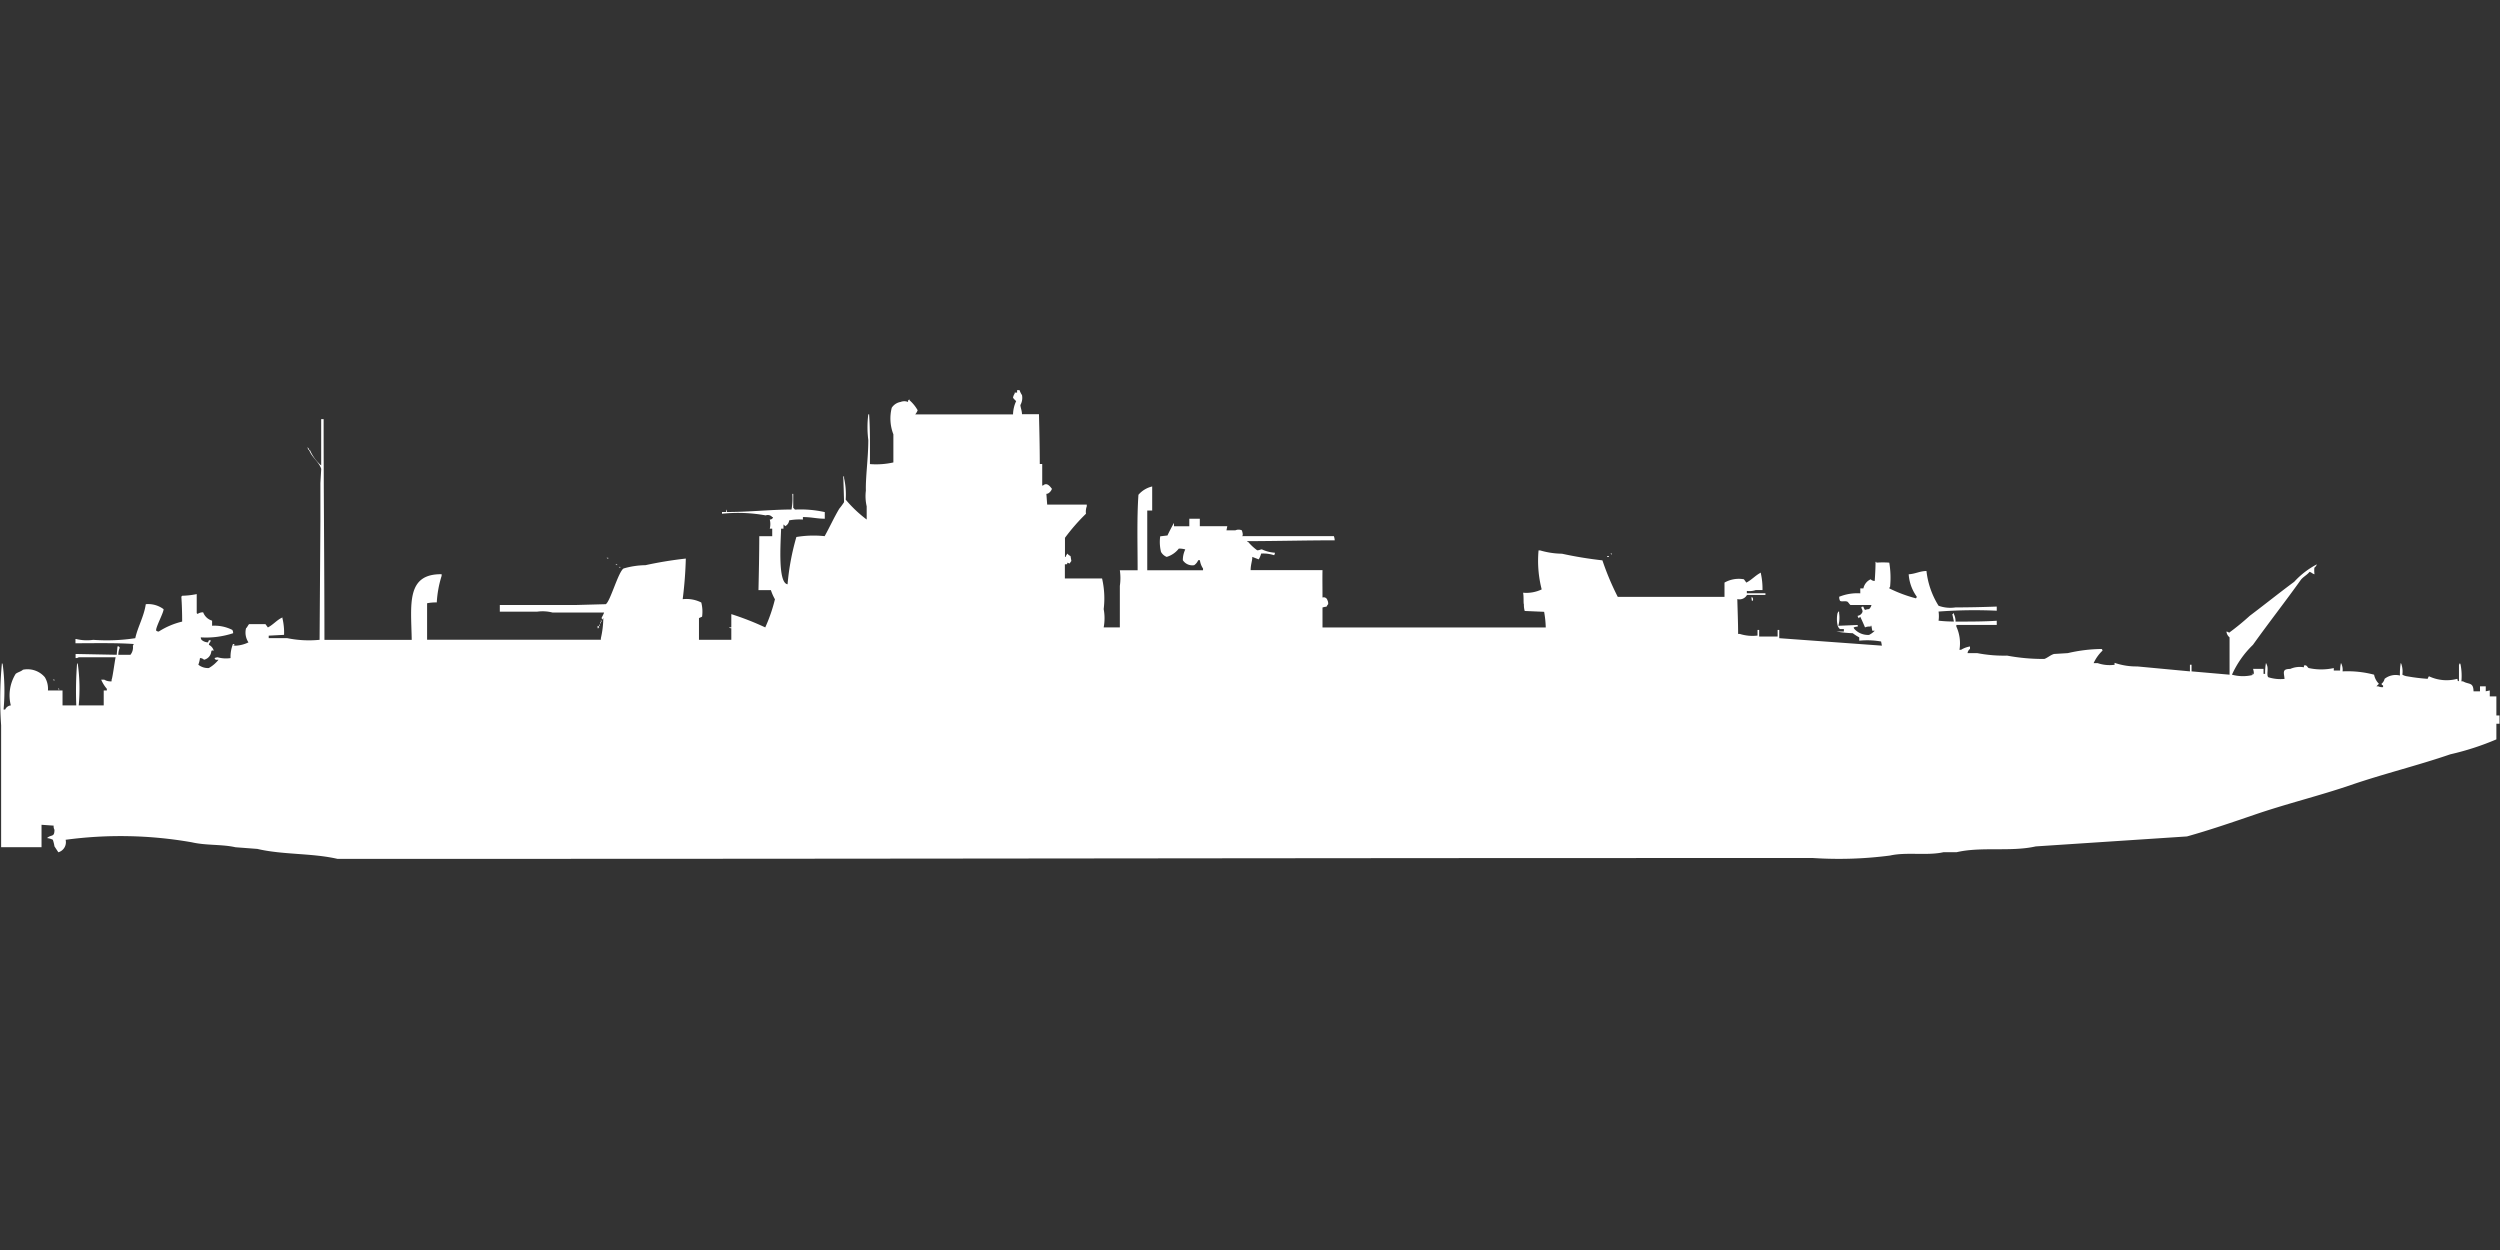 <svg xmlns="http://www.w3.org/2000/svg" width="80" height="40" viewBox="0 0 80 40">
  <rect x="0" y="0" width="80" height="40" fill="#333333" stroke="none"/>
  <defs>
    <style>
      .cls-1 {
        fill: #fff;
        fill-rule: evenodd;
      }
    </style>
  </defs>
  <path id="germ_artilleriefahrprahm_typ_d1_ico" class="cls-1" d="M32.564,12h0.078a0.616,0.616,0,0,0,.078.159,0.465,0.465,0,0,1-.052.319c0.007,0.089.048,0.174,0.052,0.292h0.543c0.013,0.537.025,1.027,0.026,1.593h0.078v0.69h0.026c0.118-.109.216,0.014,0.285,0.106a0.283,0.283,0,0,1-.1.133,0.13,0.13,0,0,1-.078.027l0.026,0.345h1.267v0.053a0.5,0.5,0,0,0-.026.239,6.27,6.27,0,0,0-.672.77v0.611h0.026V17.31c0.018-.02.034-0.059,0.052-0.08a0.246,0.246,0,0,0,.1.08L34.3,17.469a0.309,0.309,0,0,0-.052.08l-0.078-.027c-0.01.067,0.015,0.042-.078,0.053v0.451h1.19a2.85,2.85,0,0,1,.052.982,1.585,1.585,0,0,1,0,.584h0.517c0-.422,0-0.914,0-1.327a1.722,1.722,0,0,0,0-.5h0.569c0-.8-0.026-1.663.026-2.416a0.831,0.831,0,0,1,.44-0.266v0.77H36.728v1.911h1.785V17.708a0.617,0.617,0,0,1-.1-0.265H38.358a0.356,0.356,0,0,1-.129.159,0.362,0.362,0,0,1-.362-0.159,0.776,0.776,0,0,1,.078-0.345,0.7,0.7,0,0,0-.207-0.027,0.772,0.772,0,0,1-.388.266,0.364,0.364,0,0,1-.181-0.159,1.321,1.321,0,0,1-.026-0.5l0.233-.027c0.011-.035.179-0.361,0.207-0.4v0.106h0.491V16.115h0.336v0.239h0.879l-0.026.133h0.285a0.248,0.248,0,0,1,.207,0c0.006,0.019.062,0.178,0,.186H42.7a0.425,0.425,0,0,1,.026.133c-0.9,0-1.858.025-2.793,0.027v0.026h0.026a1.65,1.65,0,0,0,.285.265c0.045,0.01.132-.036,0.155-0.027a1.149,1.149,0,0,0,.414.106,0.131,0.131,0,0,1-.026.08,1.126,1.126,0,0,0-.414-0.053,0.744,0.744,0,0,1-.078.186l-0.207-.08c0.01,0.1-.05.23-0.052,0.425h2.3c-0.006.287,0,.529,0,0.876a0.119,0.119,0,0,1,.155.08,0.236,0.236,0,0,1,.026.133,0.306,0.306,0,0,0-.052.08,0.465,0.465,0,0,0-.129.027v0.637H49.48a3.277,3.277,0,0,0-.052-0.5l-0.621-.027a0.68,0.68,0,0,1-.026-0.212c-0.02-.034,0-0.244-0.026-0.372a1.142,1.142,0,0,0,.595-0.106,3.684,3.684,0,0,1-.1-1.248H49.3a2.6,2.6,0,0,0,.7.106,12.5,12.5,0,0,0,1.293.212,8.627,8.627,0,0,0,.491,1.168H55.2V18.159a0.926,0.926,0,0,1,.621-0.106l0.078,0.106c0.169-.085.3-0.239,0.465-0.319v0.027a2.3,2.3,0,0,1,.052.531H56.2a0.612,0.612,0,0,1-.285.027V18.5h0.595v0.053H55.92a0.271,0.271,0,0,1-.31.133c0.008,0.338.025,0.738,0.026,1.115h0.052a1.33,1.33,0,0,0,.569.053V19.673h0.052v0.212H56.9V19.673h0.052v0.265l3.285,0.239-0.026-.133a2.564,2.564,0,0,0-.7-0.026V19.912a1.72,1.72,0,0,1-.207-0.133,3.767,3.767,0,0,1-.517-0.053h0.233v-0.08H58.894a0.245,0.245,0,0,1-.078-0.133,0.928,0.928,0,0,1,0-.372l0.026-.053h0.026v0.053a0.935,0.935,0,0,1-.026.4l0.621-.026v0.053a0.362,0.362,0,0,0-.129.026,0.092,0.092,0,0,0,.026.053,0.593,0.593,0,0,0,.466.186,0.631,0.631,0,0,0,.181-0.133H59.929L59.9,19.54H59.877v0.027a0.351,0.351,0,0,0-.181.026c-0.006-.021-0.139-0.322-0.155-0.345a0.161,0.161,0,0,1-.052.053,0.091,0.091,0,0,0-.026-0.053V19.221a0.188,0.188,0,0,0,.155-0.133,0.223,0.223,0,0,0-.052-0.133h0.026V18.929h0.052a0.36,0.36,0,0,0,.052.106,0.4,0.4,0,0,1,.129-0.027,0.246,0.246,0,0,0,.078-0.133H59.231c-0.025-.011-0.078-0.1-0.1-0.106-0.078-.033-0.177.011-0.233-0.026a0.235,0.235,0,0,1-.026-0.133l0.078-.027a1.531,1.531,0,0,1,.595-0.08V18.345h0.1a0.41,0.41,0,0,1,.233-0.292,0.172,0.172,0,0,0,.129.053c0.012-.18.026-0.4,0.026-0.611h0.026v0.026a2.715,2.715,0,0,1,.414,0,2.979,2.979,0,0,1,.026.77,0.1,0.1,0,0,0-.026.053,4.433,4.433,0,0,0,.854.319,0.1,0.1,0,0,0,.026-0.053,1.383,1.383,0,0,1-.259-0.717c0.219-.014.348-0.1,0.569-0.106A2.631,2.631,0,0,0,62.05,18.9a1.111,1.111,0,0,0,.543.053c0.442,0,.916-0.012,1.319-0.027v0.133a15.259,15.259,0,0,0-1.862.027,1.028,1.028,0,0,1,0,.292,4.366,4.366,0,0,0,.491.027l-0.052-.239h0.026V19.142h0.026v0.026a0.509,0.509,0,0,1,.052.239c0.438,0,.922,0,1.319-0.027v0.133H62.619v0.053a1.282,1.282,0,0,1,.1.743h0.052a0.783,0.783,0,0,1,.285-0.106v0.08a0.188,0.188,0,0,0-.078.133h0.31a4.513,4.513,0,0,0,.957.08,6.214,6.214,0,0,0,1.19.106c0.095-.031.2-0.129,0.31-0.159l0.44-.027a5.039,5.039,0,0,1,1.086-.133,0.1,0.1,0,0,1,.026.053,1.286,1.286,0,0,0-.285.4h0.129a1.183,1.183,0,0,0,.543.053c0-.011-0.016-0.084.026-0.053a2.139,2.139,0,0,0,.7.106L70.094,21V20.788h0.052V21l1.216,0.106V19.912a0.279,0.279,0,0,1-.1-0.186c0.079,0.012.081,0.053,0.1,0.026a7.983,7.983,0,0,0,.647-0.531c0.482-.363.938-0.73,1.422-1.088a2.649,2.649,0,0,1,.724-0.558,0.21,0.21,0,0,1-.078.106,0.813,0.813,0,0,0,0,.186v0.026C74,17.868,74,17.842,73.922,17.814c-0.076.1-.21,0.162-0.285,0.265-0.5.7-1.024,1.368-1.526,2.071a3.093,3.093,0,0,0-.672.956,1.329,1.329,0,0,0,.7,0,0.123,0.123,0,0,1-.078-0.027h0.078a0.461,0.461,0,0,0-.026-0.159h0.336V21.08H72.5a1.7,1.7,0,0,1,.026-0.345,0.1,0.1,0,0,1,.026.053c0.067,0.119-.018.342,0.052,0.4a1.282,1.282,0,0,0,.517.053c-0.016-.2-0.09-0.319.181-0.319a0.771,0.771,0,0,1,.44-0.053V20.814c0.1-.036.106,0.062,0.155,0.08a1.878,1.878,0,0,0,.8,0v0.08H74.9a1.057,1.057,0,0,1,.026-0.239,0.1,0.1,0,0,1,.026.053,0.431,0.431,0,0,1,.026.212,3.33,3.33,0,0,1,1.009.106,0.56,0.56,0,0,0,.155.292,0.946,0.946,0,0,0-.078.08H76.12a0.274,0.274,0,0,0,.155.026V21.451c-0.064-.034-0.018.011-0.052-0.053a0.287,0.287,0,0,0,.1-0.159,0.566,0.566,0,0,1,.491-0.106,2.051,2.051,0,0,1,.026-0.4,0.1,0.1,0,0,1,.026.053,0.741,0.741,0,0,1,.026.319,0.392,0.392,0,0,0,.155.053,5.991,5.991,0,0,0,.647.08c0.023-.008.021-0.066,0.052-0.08a1.325,1.325,0,0,0,.905.08c0.021,0.086-.013.041,0.052,0.08V20.788a0.1,0.1,0,0,0,.026-0.053,0.1,0.1,0,0,1,.026.053,1.91,1.91,0,0,1,.026.531h0.052c0.184,0.109.331,0.017,0.336,0.319h0.207V21.478H79.56v0.159l0.129-.027V21.8H79.9v0.611H80v0.265H79.9v0.5a8.624,8.624,0,0,1-1.474.478c-1.038.357-2.121,0.619-3.181,0.982-1.012.347-2.067,0.6-3.1,0.956-0.691.236-1.442,0.494-2.147,0.69l-4.837.319c-0.8.181-1.739,0-2.535,0.186H62.205c-0.517.117-1.177-.013-1.707,0.106a12.612,12.612,0,0,1-2.457.08H53.618c-12.46,0-24.983.026-37.4,0.026H10.812C10,26.812,9.064,26.873,8.251,26.681l-0.7-.053c-0.44-.1-0.928-0.051-1.4-0.159a13.181,13.181,0,0,0-4.035-.08,0.336,0.336,0,0,1-.233.4L1.759,26.6a1.363,1.363,0,0,0-.052-0.212,0.587,0.587,0,0,0-.181-0.053,0.074,0.074,0,0,1,.026-0.027c0.128-.084.205-0.01,0.207-0.239a0.235,0.235,0,0,1-.026-0.133l-0.388-.027v0.717H0.052v-3.9a12.124,12.124,0,0,1,.026-1.991,0.1,0.1,0,0,1,.026.053,6.517,6.517,0,0,1,.026,1.434H0.181a0.222,0.222,0,0,1,.181-0.133A1.309,1.309,0,0,1,.517,21.08c0.07-.058.168-0.071,0.233-0.133a0.729,0.729,0,0,1,.7.239,0.71,0.71,0,0,1,.1.425H2.017v0.478h0.44a11.5,11.5,0,0,1,.026-1.354,0.1,0.1,0,0,1,.026.053,5.753,5.753,0,0,1,.026,1.3h0.8V21.611h0.1V21.558a1.139,1.139,0,0,1-.181-0.292h0.1a0.391,0.391,0,0,0,.233.053V21.266c0.03-.049.1-0.593,0.129-0.717H2.535a0.171,0.171,0,0,1-.1.026V20.443L3.75,20.469,3.776,20.2H3.828V20.23H3.854a0.6,0.6,0,0,0-.052.239H4.19a0.374,0.374,0,0,0,.078-0.292,0.1,0.1,0,0,0,.026-0.053C3.72,20.084,3.047,20.1,2.431,20.1V19.965H2.457A1.423,1.423,0,0,0,3,19.991a5.99,5.99,0,0,0,1.345-.053c0.074-.35.278-0.692,0.336-1.088a0.825,0.825,0,0,1,.569.159c0.012,0.1-.279.624-0.233,0.69a0.13,0.13,0,0,0,.078.027,2.433,2.433,0,0,1,.75-0.319c0-.271-0.009-0.563-0.026-0.8a0.074,0.074,0,0,0,.026-0.027,2.594,2.594,0,0,0,.466-0.053v0.611a0.074,0.074,0,0,1,.026.026,0.289,0.289,0,0,1,.181-0.053,0.435,0.435,0,0,0,.285.266V19.54a1.27,1.27,0,0,1,.647.133,0.183,0.183,0,0,1,.026.106,2.765,2.765,0,0,1-1.035.133,0.13,0.13,0,0,0,.026.08,0.331,0.331,0,0,0,.207.08c0.029-.076,0-0.049.078-0.08v0.053a0.192,0.192,0,0,0-.052.106,0.285,0.285,0,0,1,.155.186c-0.082,0-.035-0.045-0.078.026a0.3,0.3,0,0,1-.233.265,0.174,0.174,0,0,0-.129-0.053,0.938,0.938,0,0,1-.052.212,0.491,0.491,0,0,0,.336.106,1.072,1.072,0,0,0,.31-0.265c-0.1,0-.091.012-0.129-0.053a0.358,0.358,0,0,1,.1-0.026,0.991,0.991,0,0,0,.414.026,1.07,1.07,0,0,1,.078-0.451H7.527c0.005,0.037-.021-0.011-0.026.027-0.05.021,0.052,0.027,0.052,0.027a1.055,1.055,0,0,0,.414-0.106,0.565,0.565,0,0,1-.078-0.451c0.038-.028.072-0.116,0.1-0.133H8.51l0.078,0.106c0.167-.084.3-0.25,0.466-0.319V19.3a1.98,1.98,0,0,1,.052.531l-0.491.026v0.08H9.208a3.46,3.46,0,0,0,1.035.053l0.026-3.823V14.973q0.013-.226.026-0.451c-0.062-.218-0.313-0.378-0.388-0.611H9.932a1.37,1.37,0,0,0,.362.5V12.929h0.078c0,2.4.025,4.671,0.026,7.062h2.793c-0.019-1.127-.188-2.115.957-2.1v0.053a3.454,3.454,0,0,0-.155.85,1.419,1.419,0,0,0-.31.026v1.168h5.561V19.938a3.026,3.026,0,0,0,.078-0.637c-0.036-.005.01,0.022-0.026,0.027-0.02.051-.026-0.053-0.026-0.053a0.84,0.84,0,0,0,.078-0.159H17.692a1.277,1.277,0,0,0-.492-0.026H16.01V18.876h2.431L19.4,18.85c0.142-.08.4-1.031,0.569-1.142a2.6,2.6,0,0,1,.7-0.106,12.55,12.55,0,0,1,1.293-.212,12.759,12.759,0,0,1-.1,1.3,1.058,1.058,0,0,1,.595.106,1.186,1.186,0,0,1,.026.451c-0.006.011-.1,0.042-0.1,0.053v0.69h1.035V19.62a0.123,0.123,0,0,1-.078-0.027h0.078V19.168a9.1,9.1,0,0,1,1.086.425,5.094,5.094,0,0,0,.31-0.9,1.577,1.577,0,0,1-.129-0.292H24.287c0.012-.532.025-1.152,0.026-1.726h0.414V16.434H24.649a0.61,0.61,0,0,0,0-.292,0.123,0.123,0,0,0,.078-0.027,0.1,0.1,0,0,0,.026-0.053H24.727a0.184,0.184,0,0,0-.207-0.053,4.928,4.928,0,0,0-1.4-.053V15.9h0.129a0.13,0.13,0,0,1,.026-0.08V15.9c0.736,0,1.364-.076,2.069-0.08a1.9,1.9,0,0,0,.026-0.5H25.4V15.77a0.159,0.159,0,0,1,.052.053,3.561,3.561,0,0,1,.957.08v0.212c-0.257,0-.411-0.052-0.7-0.053v0.08a1.729,1.729,0,0,0-.44.026,0.231,0.231,0,0,1-.129.186,0.159,0.159,0,0,0-.052-0.053v0.133H25.011c-0.01.424-.113,1.737,0.207,1.779A7.828,7.828,0,0,1,25.5,16.7a3.35,3.35,0,0,1,.905-0.027c0.16-.288.294-0.586,0.466-0.876a2.173,2.173,0,0,0,.155-0.212Q27.016,15.173,27,14.761h0.026v0.053a2.354,2.354,0,0,1,.052.69,4.032,4.032,0,0,0,.672.637V15.717a1.427,1.427,0,0,1-.026-0.5c-0.012-.437.078-1.059,0.078-1.62a3.221,3.221,0,0,1,0-.823h0.026c0.035,0.531.026,1.034,0.026,1.593a2.525,2.525,0,0,0,.75-0.053v-0.9a1.4,1.4,0,0,1-.052-0.85,0.423,0.423,0,0,1,.285-0.186,0.31,0.31,0,0,1,.233,0c0.021-.086-0.013-0.041.052-0.08v0.027a1.213,1.213,0,0,1,.259.319,0.438,0.438,0,0,1-.078.133h3.13a1.062,1.062,0,0,1,.1-0.425,0.863,0.863,0,0,1-.1-0.106,0.3,0.3,0,0,1,.052-0.133V12.08h0.078V12ZM9.855,13.832a0.1,0.1,0,0,1,.052.08H9.88V13.885A0.1,0.1,0,0,1,9.855,13.832Zm41.694,3.4H51.6v0.026A0.088,0.088,0,0,1,51.549,17.23Zm-0.1.08H51.5v0.027H51.445V17.31Zm-32.021.053h0.052v0.027A0.088,0.088,0,0,1,19.425,17.363Zm0.285,0.212h0.052V17.6A0.089,0.089,0,0,1,19.709,17.575Zm0.1,0.08h0.052v0.026A0.088,0.088,0,0,1,19.813,17.655Zm36.263,0.956c0.029,0.039.054,0.081,0.026,0.106v0.027H56.075V18.717A0.152,0.152,0,0,1,56.075,18.611Zm-36.832.743a0.1,0.1,0,0,1,.026.053H19.244V19.354Zm-0.026.053a0.1,0.1,0,0,1,.026.053H19.218V19.407Zm-0.026.08a0.1,0.1,0,0,1,.026.053H19.192V19.487Zm-0.052.053c0.064,0.034.018-.011,0.052,0.053H19.166V19.62H19.14V19.54ZM1.707,21.266H1.759v0.027A0.088,0.088,0,0,1,1.707,21.266Zm0.181,0.265a0.1,0.1,0,0,1,.026.053H1.888V21.531Z" transform="translate(-0.016 0.484)"/>
</svg>
